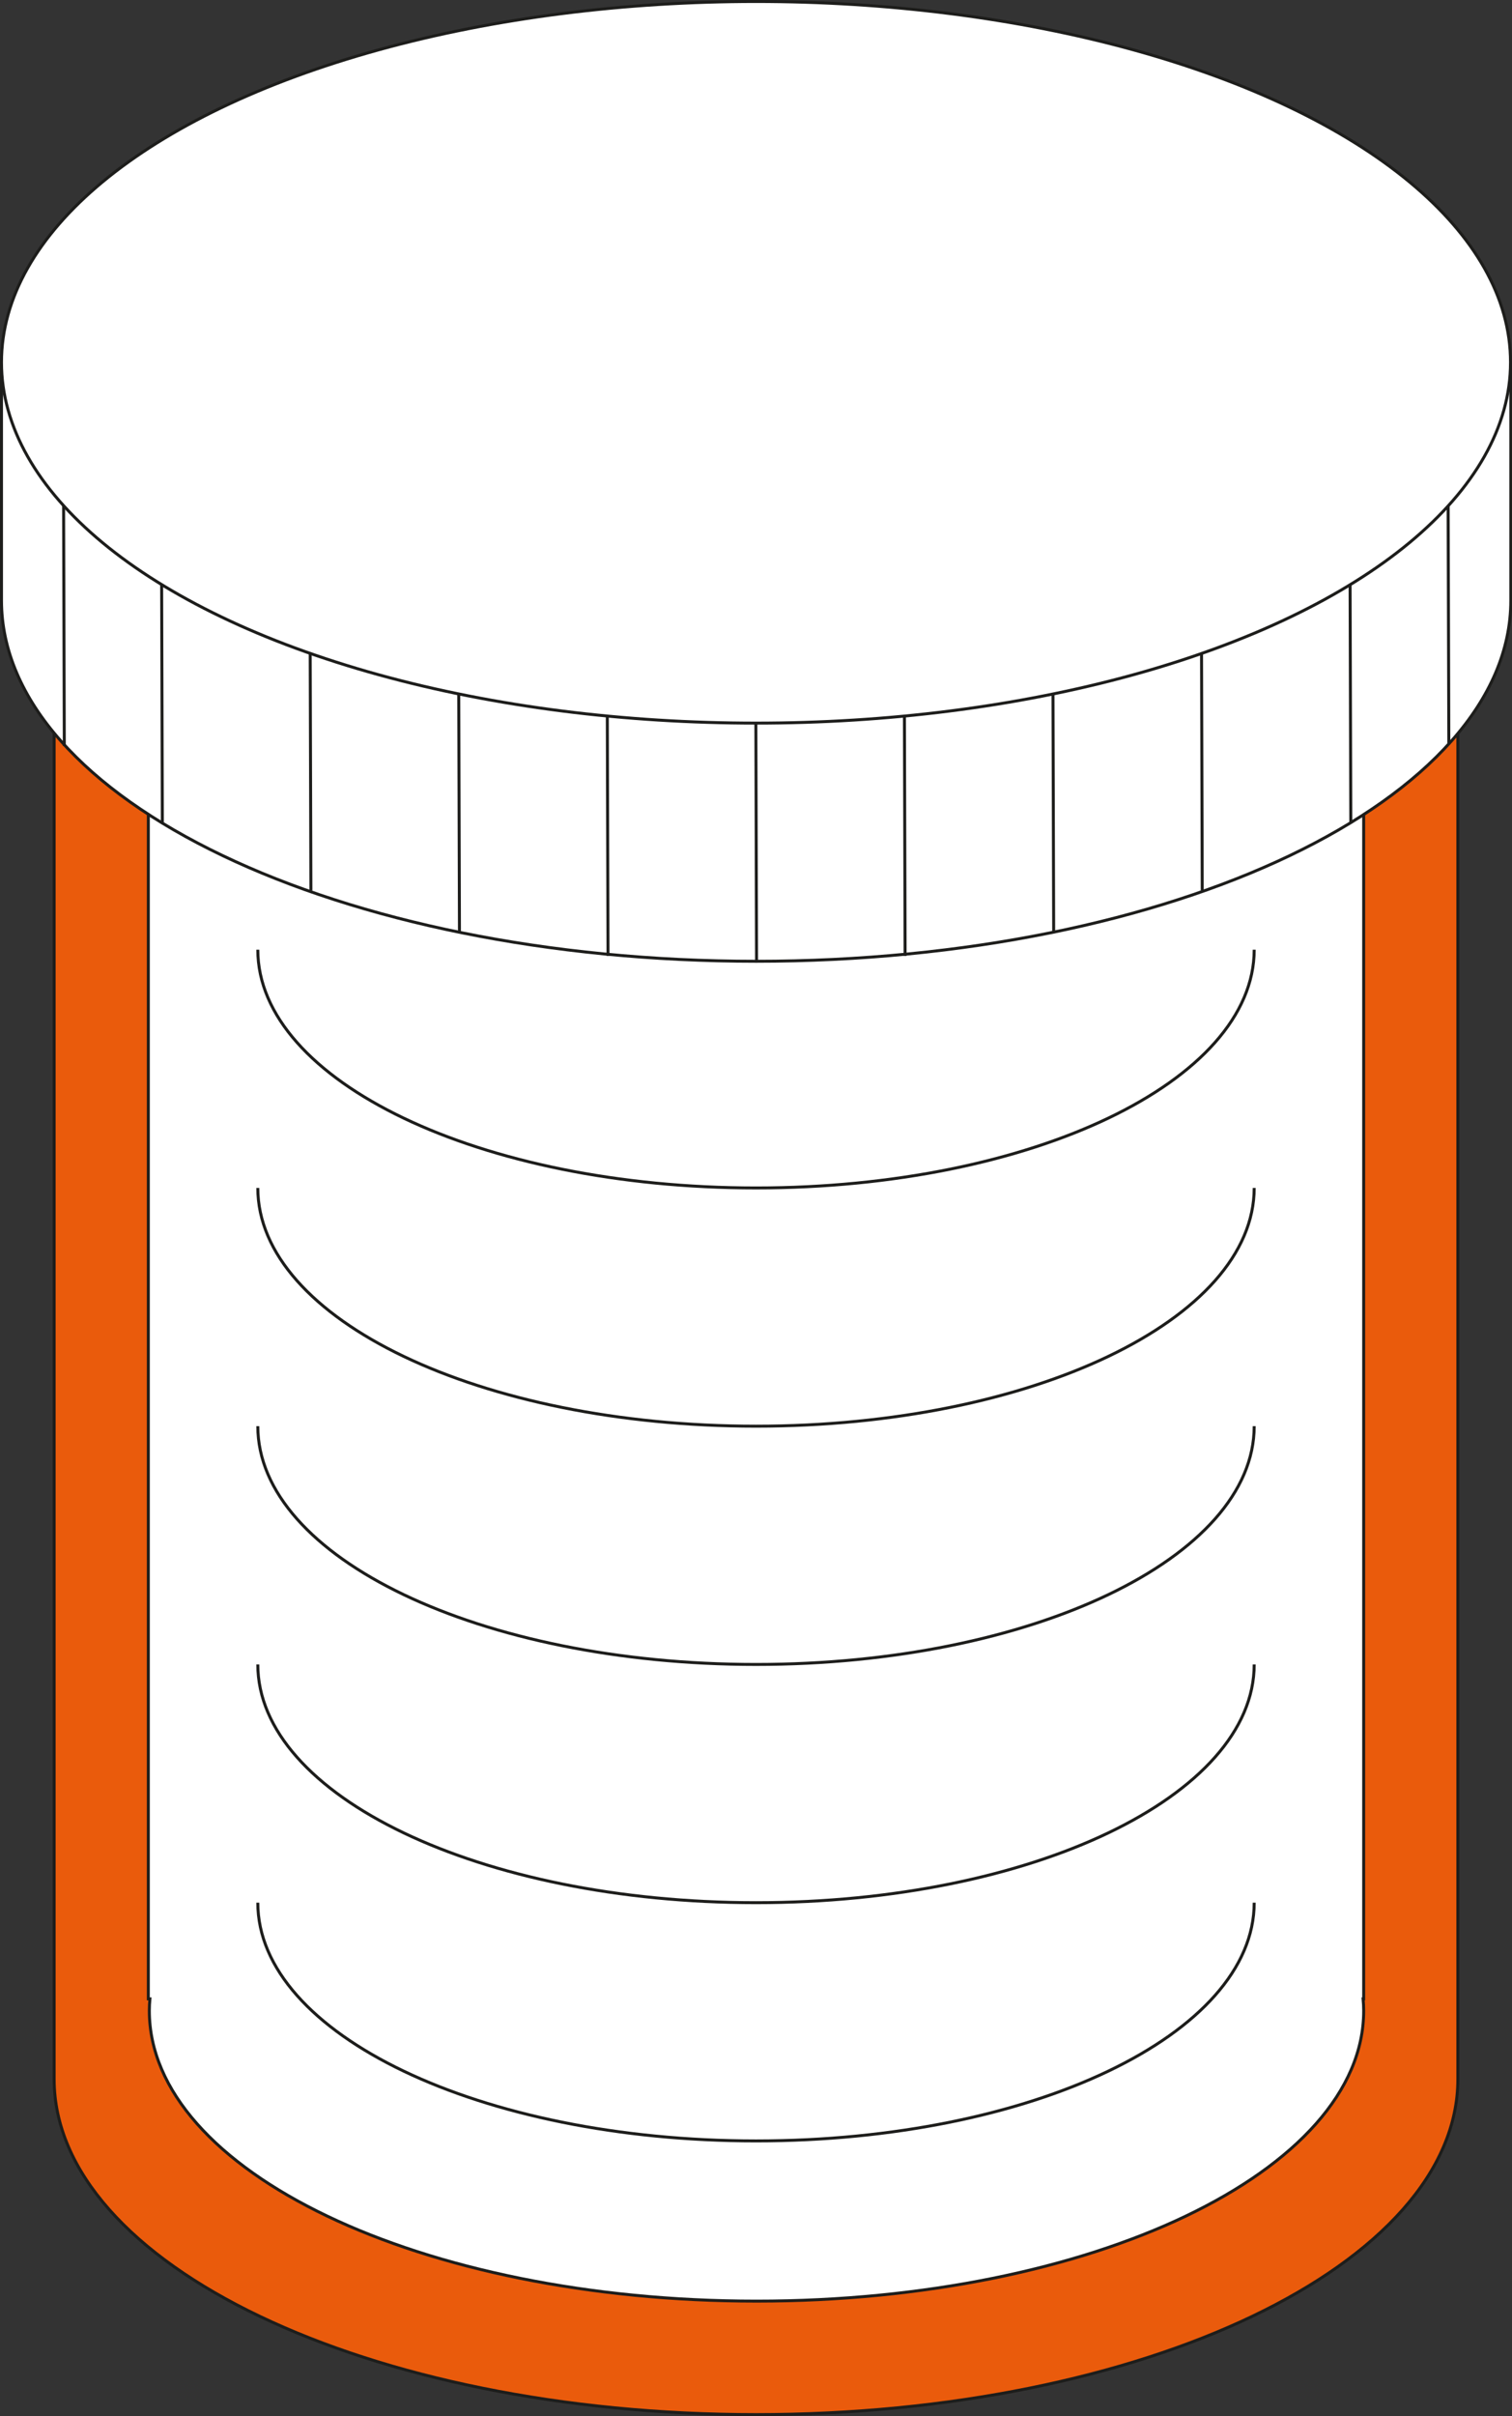 <svg id="Layer_1" data-name="Layer 1" xmlns="http://www.w3.org/2000/svg" viewBox="0 0 508.9 812.86"><rect x="0" y="0" width="508.9" height="812.86" fill="#333333" stroke="none"/><defs><style>.cls-1{fill:#ea5b0c;}.cls-1,.cls-2,.cls-3{stroke:#1d1d1b;stroke-miterlimit:10;}.cls-2{fill:#fff;}.cls-3{fill:none;}</style></defs><path class="cls-1" d="M363.77,436.85V893c0,62.36,105.77,112.92,236.23,112.92S836.23,955.37,836.23,893V436.85Z" transform="translate(-345.55 -193.57)"/><path class="cls-2" d="M804,467.73c.14-1.47.22-2.94.22-4.43,0-53.95-91.5-97.69-204.36-97.69S395.47,409.35,395.47,463.3c0,1.49.08,3,.22,4.43h-.22V866.05H396c-.12,1.33-.19,2.67-.19,4,0,53.95,91.5,97.69,204.36,97.69S804.53,924,804.53,870.07c0-1.35-.07-2.69-.19-4h.19V467.73Z" transform="translate(-345.55 -193.57)"/><path class="cls-2" d="M790.77,315.46C744.23,290.16,676,274.19,600,274.19s-144.23,16-190.77,41.27H346.05v80.12c0,67,113.7,121.39,254,121.39s254-54.35,254-121.39V315.46Z" transform="translate(-345.55 -193.57)"/><line class="cls-3" x1="254.25" y1="190.28" x2="254.64" y2="323.4"/><line class="cls-3" x1="404.25" y1="166.48" x2="404.64" y2="299.6"/><line class="cls-3" x1="104.25" y1="166.48" x2="104.64" y2="299.6"/><line class="cls-3" x1="54.25" y1="143.48" x2="54.64" y2="276.6"/><line class="cls-3" x1="454.25" y1="143.48" x2="454.64" y2="276.6"/><path class="cls-3" d="M850.2,418.17" transform="translate(-345.55 -193.57)"/><path class="cls-3" d="M849.87,307.06" transform="translate(-345.55 -193.57)"/><line class="cls-3" x1="204.25" y1="188.48" x2="204.64" y2="321.6"/><line class="cls-3" x1="304.25" y1="188.48" x2="304.64" y2="321.6"/><line class="cls-3" x1="354.25" y1="180.48" x2="354.64" y2="313.6"/><line class="cls-3" x1="154.25" y1="180.48" x2="154.64" y2="313.6"/><path class="cls-2" d="M432.32,833.69c0,44.27,75.07,80.15,167.68,80.15" transform="translate(-345.55 -193.57)"/><path class="cls-2" d="M767.68,833.69c0,44.27-75.07,80.15-167.68,80.15" transform="translate(-345.55 -193.57)"/><line class="cls-3" x1="21.25" y1="117.87" x2="21.64" y2="250.99"/><line class="cls-3" x1="487.25" y1="116.87" x2="487.64" y2="249.99"/><path class="cls-2" d="M432.32,753.54c0,44.26,75.07,80.15,167.68,80.15" transform="translate(-345.55 -193.57)"/><path class="cls-2" d="M767.68,753.54c0,44.26-75.07,80.15-167.68,80.15" transform="translate(-345.55 -193.57)"/><path class="cls-2" d="M432.32,673.38c0,44.27,75.07,80.16,167.68,80.16" transform="translate(-345.55 -193.57)"/><path class="cls-2" d="M767.68,673.38c0,44.27-75.07,80.16-167.68,80.16" transform="translate(-345.55 -193.57)"/><path class="cls-2" d="M432.32,593.23c0,44.27,75.07,80.15,167.68,80.15" transform="translate(-345.55 -193.57)"/><path class="cls-2" d="M767.68,593.23c0,44.27-75.07,80.15-167.68,80.15" transform="translate(-345.55 -193.57)"/><path class="cls-2" d="M432.32,513.08c0,44.26,75.07,80.15,167.68,80.15" transform="translate(-345.55 -193.57)"/><path class="cls-2" d="M767.68,513.08c0,44.26-75.07,80.15-167.68,80.15" transform="translate(-345.55 -193.57)"/><ellipse class="cls-2" cx="254.45" cy="121.89" rx="253.95" ry="121.39"/></svg>